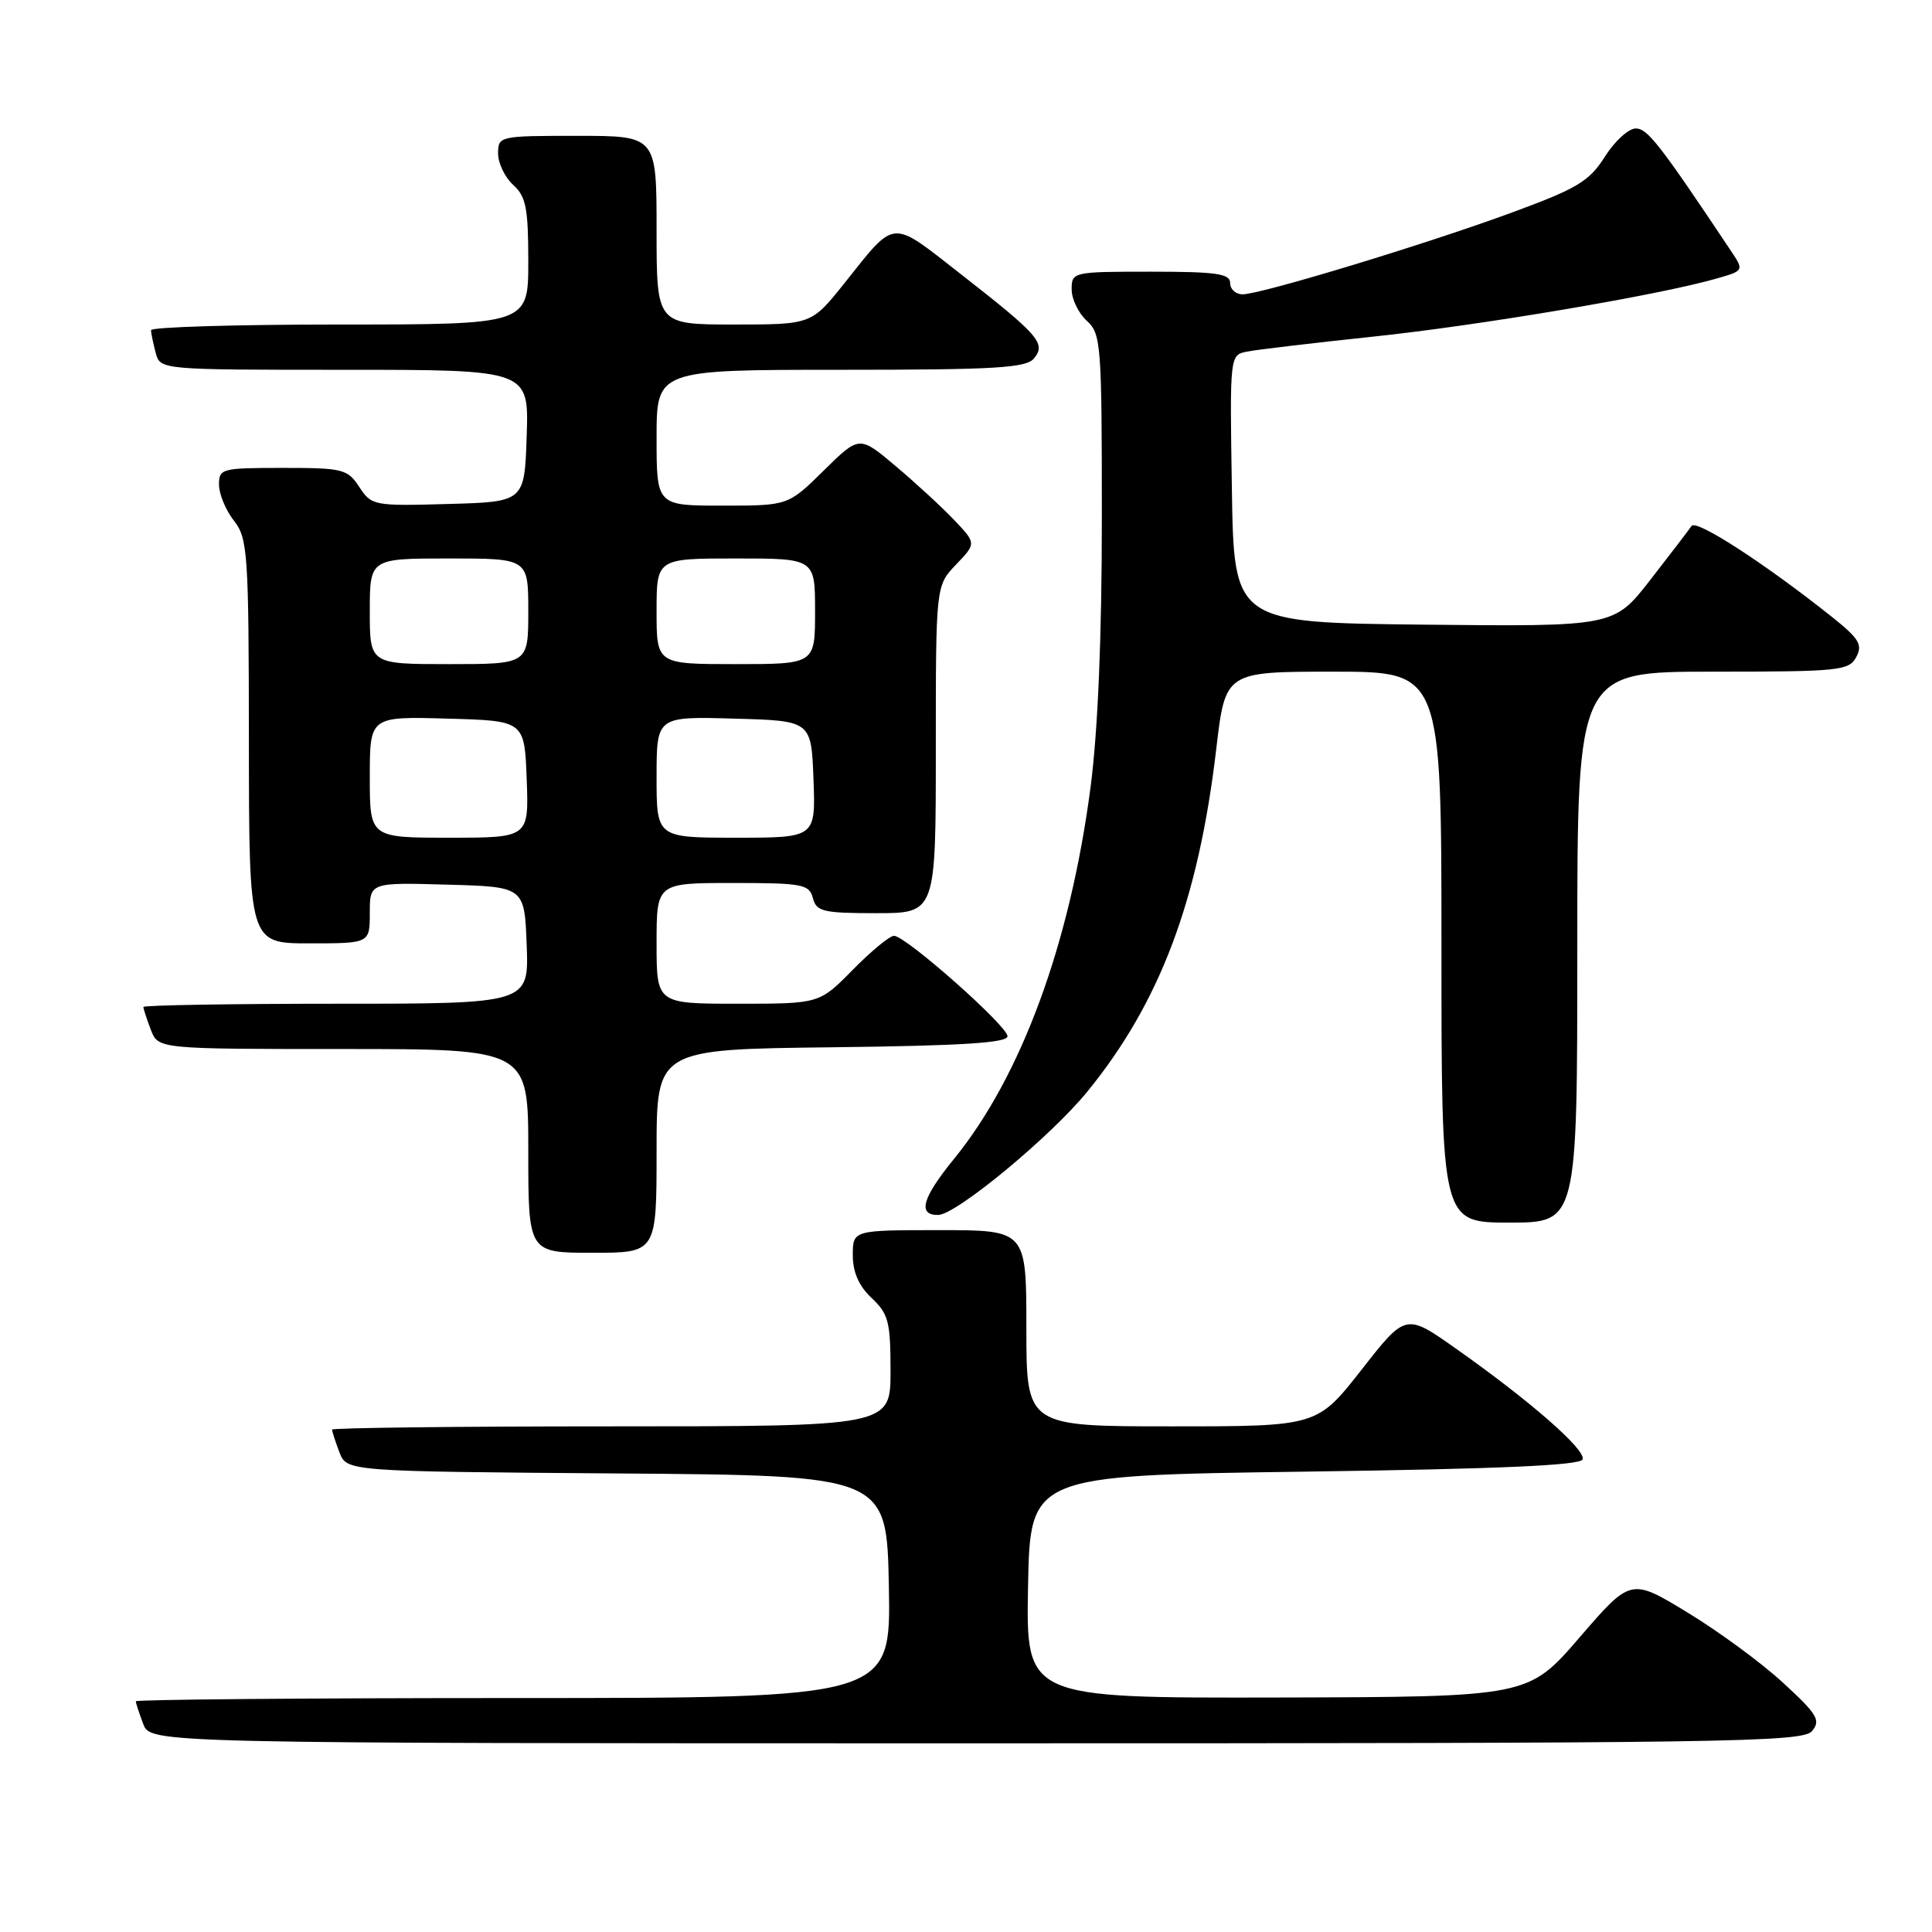 <?xml version="1.0" encoding="UTF-8" standalone="no"?>
<!DOCTYPE svg PUBLIC "-//W3C//DTD SVG 1.1//EN" "http://www.w3.org/Graphics/SVG/1.1/DTD/svg11.dtd" >
<svg xmlns="http://www.w3.org/2000/svg" xmlns:xlink="http://www.w3.org/1999/xlink" version="1.1" viewBox="0 0 256 256">
 <g >
 <path fill="currentColor"
d=" M 240.11 229.37 C 241.29 227.95 240.81 227.15 236.26 222.97 C 233.41 220.34 227.70 216.15 223.58 213.65 C 216.09 209.10 216.09 209.10 209.30 216.97 C 202.50 224.85 202.50 224.85 169.22 224.93 C 135.95 225.00 135.95 225.00 136.22 210.25 C 136.50 195.50 136.50 195.50 172.92 195.00 C 198.79 194.64 209.44 194.17 209.71 193.37 C 210.14 192.08 202.69 185.58 192.88 178.67 C 186.27 174.01 186.27 174.01 180.40 181.51 C 174.53 189.00 174.53 189.00 155.26 189.00 C 136.00 189.00 136.00 189.00 136.00 176.00 C 136.00 163.00 136.00 163.00 124.50 163.00 C 113.00 163.00 113.00 163.00 113.00 166.33 C 113.00 168.58 113.81 170.41 115.50 172.00 C 117.73 174.09 118.00 175.15 118.00 181.67 C 118.00 189.00 118.00 189.00 81.00 189.00 C 60.65 189.00 44.00 189.20 44.00 189.43 C 44.00 189.67 44.44 191.02 44.97 192.42 C 45.94 194.97 45.94 194.97 81.72 195.24 C 117.50 195.50 117.50 195.50 117.78 210.25 C 118.05 225.00 118.05 225.00 68.03 225.00 C 40.51 225.00 18.00 225.20 18.00 225.43 C 18.00 225.67 18.44 227.02 18.98 228.43 C 19.95 231.00 19.95 231.00 129.35 231.00 C 229.20 231.00 238.87 230.86 240.11 229.37 Z  M 87.00 152.52 C 87.00 139.04 87.00 139.04 110.25 138.77 C 127.38 138.57 133.50 138.19 133.50 137.31 C 133.50 135.94 120.02 124.01 118.46 124.00 C 117.89 124.00 115.43 126.03 113.00 128.50 C 108.58 133.00 108.58 133.00 97.79 133.00 C 87.00 133.00 87.00 133.00 87.00 125.00 C 87.00 117.00 87.00 117.00 97.09 117.00 C 106.35 117.00 107.23 117.17 107.71 119.00 C 108.18 120.79 109.07 121.00 116.12 121.00 C 124.00 121.00 124.00 121.00 124.00 99.30 C 124.00 77.61 124.00 77.61 126.69 74.80 C 129.37 72.00 129.37 72.00 126.44 68.91 C 124.82 67.21 121.33 63.99 118.68 61.76 C 113.87 57.70 113.87 57.70 109.15 62.35 C 104.43 67.00 104.43 67.00 95.72 67.00 C 87.00 67.00 87.00 67.00 87.00 58.00 C 87.00 49.00 87.00 49.00 111.38 49.00 C 131.83 49.00 135.96 48.76 137.00 47.50 C 138.64 45.52 137.72 44.45 127.26 36.28 C 117.91 28.98 118.76 28.92 111.91 37.50 C 107.52 43.00 107.52 43.00 97.26 43.00 C 87.00 43.00 87.00 43.00 87.00 30.50 C 87.00 18.00 87.00 18.00 76.50 18.00 C 66.15 18.00 66.00 18.03 66.00 20.35 C 66.00 21.63 66.90 23.50 68.00 24.50 C 69.70 26.03 70.00 27.58 70.00 34.65 C 70.00 43.00 70.00 43.00 45.00 43.00 C 31.25 43.00 20.01 43.34 20.01 43.75 C 20.02 44.16 20.30 45.51 20.63 46.75 C 21.23 49.00 21.23 49.00 45.66 49.00 C 70.08 49.00 70.08 49.00 69.79 57.75 C 69.50 66.50 69.50 66.50 59.39 66.78 C 49.53 67.06 49.23 67.00 47.61 64.53 C 46.05 62.15 45.45 62.00 37.48 62.00 C 29.35 62.00 29.00 62.09 29.02 64.25 C 29.03 65.49 29.92 67.62 31.00 69.00 C 32.83 71.34 32.96 73.24 32.98 98.25 C 33.00 125.00 33.00 125.00 41.00 125.00 C 49.00 125.00 49.00 125.00 49.00 120.97 C 49.00 116.93 49.00 116.93 59.25 117.22 C 69.50 117.50 69.50 117.50 69.79 125.25 C 70.08 133.00 70.08 133.00 44.54 133.00 C 30.49 133.00 19.00 133.20 19.00 133.43 C 19.00 133.67 19.44 135.02 19.98 136.43 C 20.95 139.00 20.95 139.00 45.48 139.00 C 70.00 139.00 70.00 139.00 70.00 152.50 C 70.00 166.00 70.00 166.00 78.50 166.00 C 87.00 166.00 87.00 166.00 87.00 152.52 Z  M 209.00 125.50 C 209.00 89.00 209.00 89.00 226.96 89.00 C 243.70 89.00 245.00 88.87 245.96 87.07 C 246.84 85.43 246.35 84.62 242.75 81.75 C 233.94 74.73 224.76 68.77 224.14 69.69 C 223.79 70.21 221.33 73.42 218.68 76.83 C 213.86 83.03 213.86 83.03 188.68 82.77 C 163.50 82.50 163.50 82.50 163.23 64.77 C 162.95 47.05 162.95 47.05 165.23 46.59 C 166.48 46.34 174.03 45.44 182.00 44.60 C 196.04 43.12 219.52 39.16 227.31 36.95 C 231.12 35.87 231.12 35.87 229.31 33.17 C 219.95 19.14 218.31 17.04 216.76 17.02 C 215.81 17.01 213.96 18.69 212.66 20.75 C 210.59 24.02 209.03 24.96 200.40 28.14 C 189.00 32.34 167.07 39.00 164.65 39.00 C 163.74 39.00 163.00 38.33 163.00 37.50 C 163.00 36.26 161.17 36.00 152.50 36.00 C 142.15 36.00 142.00 36.03 142.00 38.35 C 142.00 39.63 142.90 41.50 144.00 42.50 C 145.90 44.22 146.00 45.58 146.00 68.60 C 146.00 84.44 145.48 96.88 144.50 104.33 C 141.79 125.03 135.33 142.61 126.42 153.55 C 122.19 158.74 121.55 161.01 124.31 160.99 C 126.69 160.97 139.22 150.61 144.09 144.63 C 153.72 132.81 158.80 119.29 161.16 99.25 C 162.36 89.00 162.36 89.00 176.68 89.00 C 191.00 89.00 191.00 89.00 191.00 125.50 C 191.00 162.00 191.00 162.00 200.00 162.00 C 209.00 162.00 209.00 162.00 209.00 125.50 Z  M 49.00 102.97 C 49.00 94.93 49.00 94.93 59.25 95.22 C 69.50 95.50 69.50 95.50 69.79 103.25 C 70.08 111.00 70.08 111.00 59.54 111.00 C 49.00 111.00 49.00 111.00 49.00 102.97 Z  M 87.00 102.97 C 87.00 94.93 87.00 94.93 97.25 95.22 C 107.50 95.50 107.50 95.50 107.79 103.25 C 108.08 111.00 108.08 111.00 97.54 111.00 C 87.00 111.00 87.00 111.00 87.00 102.97 Z  M 49.00 81.00 C 49.00 74.00 49.00 74.00 59.50 74.00 C 70.00 74.00 70.00 74.00 70.00 81.00 C 70.00 88.00 70.00 88.00 59.50 88.00 C 49.00 88.00 49.00 88.00 49.00 81.00 Z  M 87.00 81.00 C 87.00 74.00 87.00 74.00 97.50 74.00 C 108.00 74.00 108.00 74.00 108.00 81.00 C 108.00 88.00 108.00 88.00 97.50 88.00 C 87.00 88.00 87.00 88.00 87.00 81.00 Z "/>
</g>
</svg>